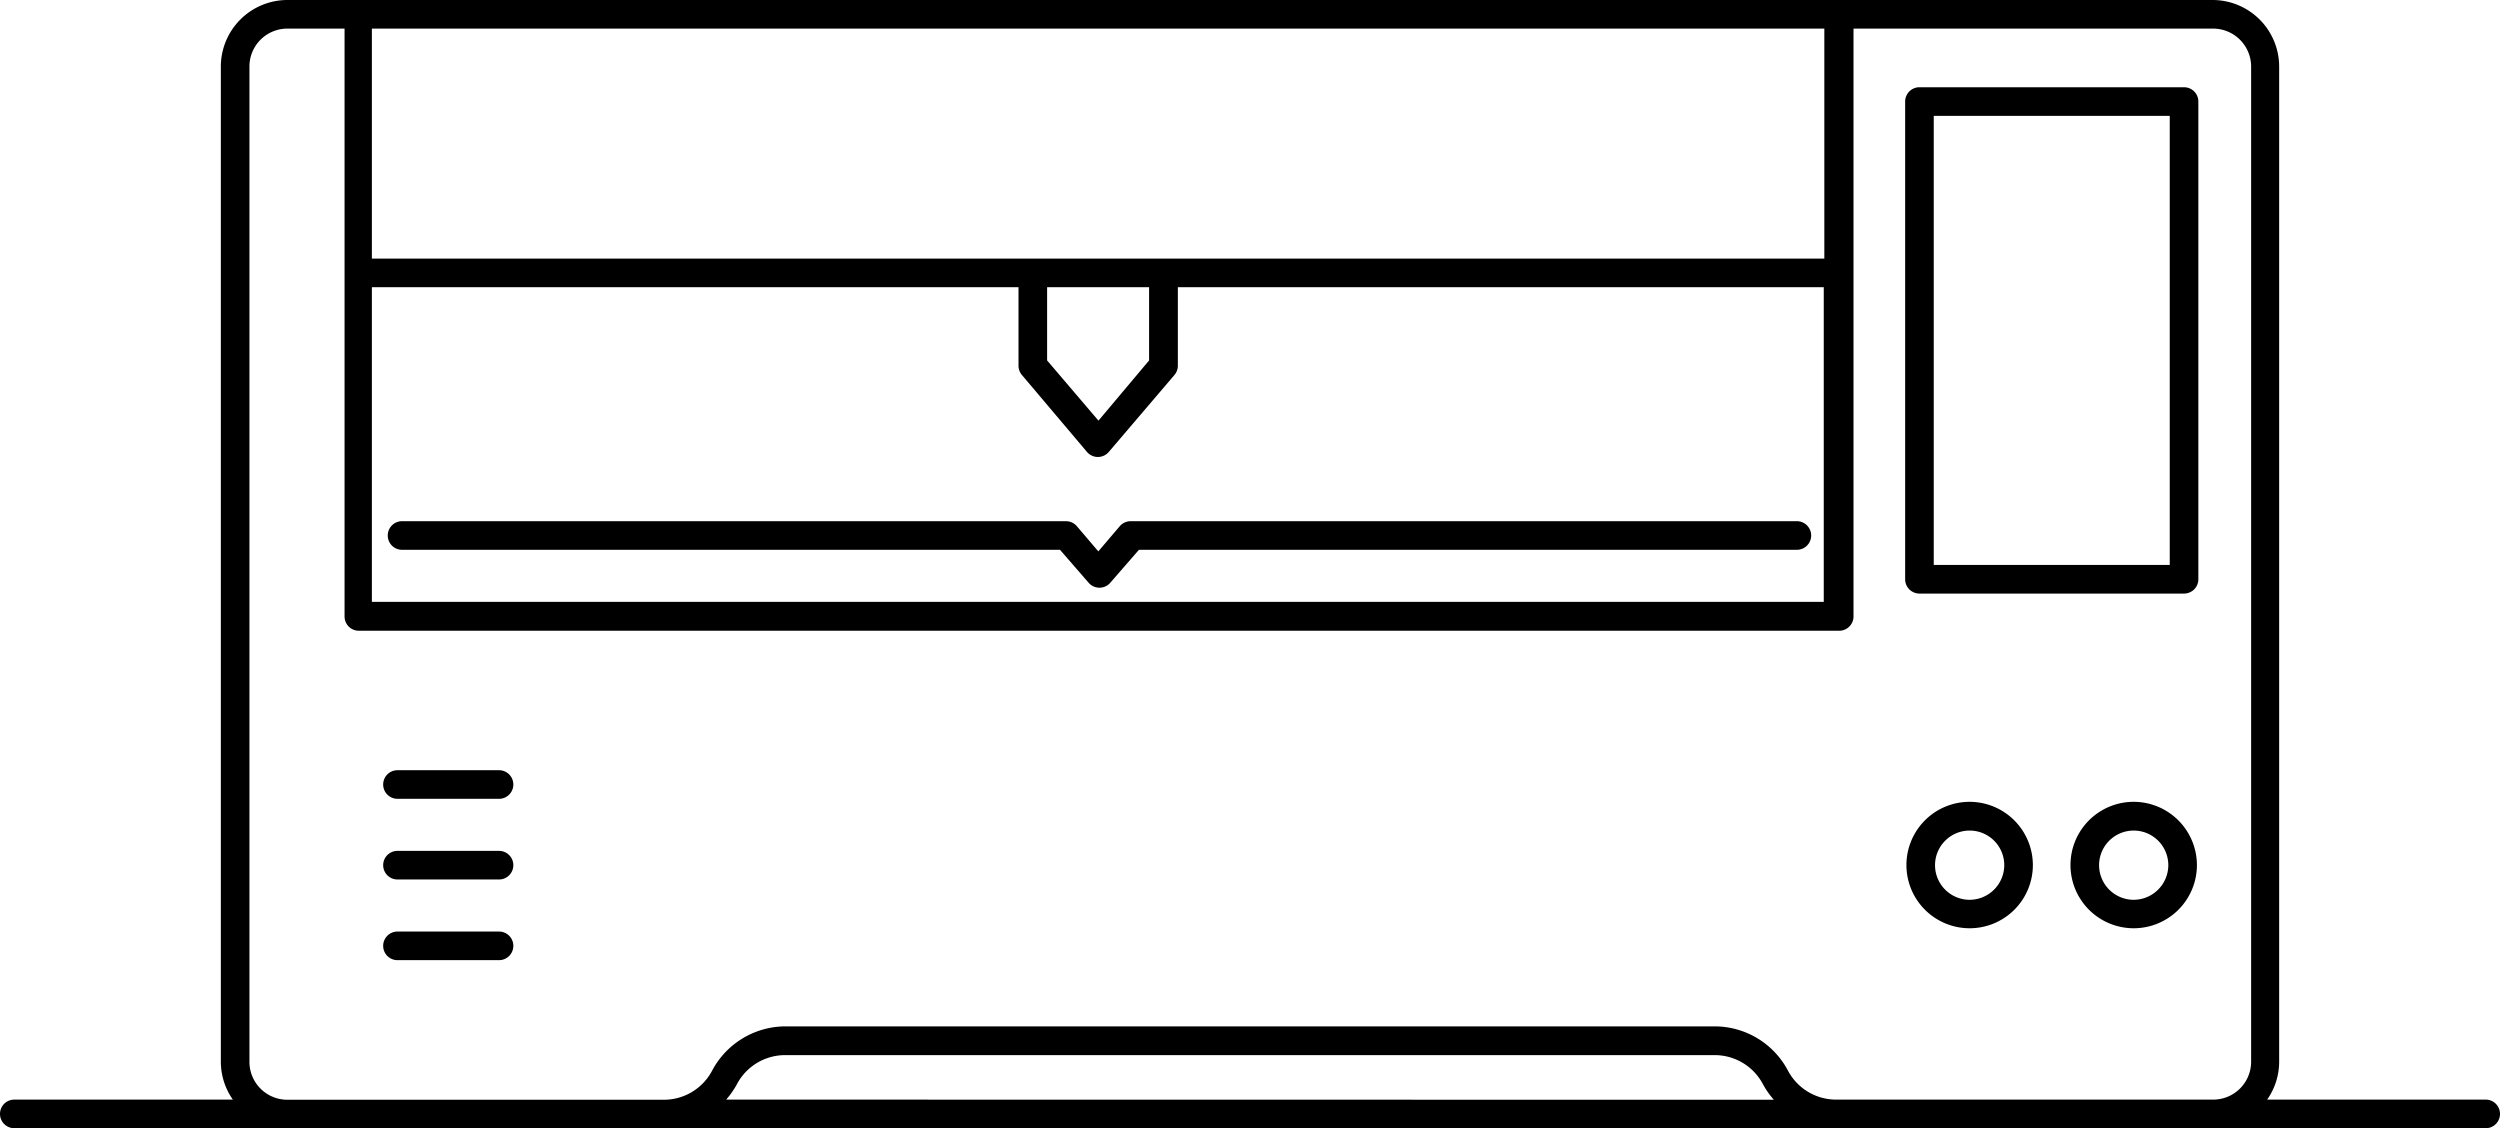 <svg xmlns="http://www.w3.org/2000/svg" viewBox="0 0 174.79 78.88"><title>Laser cutting</title><g id="Layer_2" data-name="Layer 2"><g id="Layer_1-2" data-name="Layer 1"><path d="M173.79,76.88H158.51a4.62,4.62,0,0,0,.84-2.65V4.66A4.66,4.66,0,0,0,154.69,0H20.09a4.66,4.66,0,0,0-4.65,4.65V74.23a4.62,4.62,0,0,0,.84,2.65H1a1,1,0,0,0,0,2H173.79a1,1,0,0,0,0-2ZM26,20.08H71.21v5.49a1,1,0,0,0,.24.65L76,31.6a1,1,0,0,0,1.52,0l4.59-5.38a1,1,0,0,0,.24-.65V20.08h45.16v22H26Zm54.34,0V25.2L76.8,29.41,73.21,25.2V20.08ZM127.55,2V18.08H26V2ZM50.77,76.88a5.83,5.83,0,0,0,.77-1.11h0a3.81,3.81,0,0,1,3.38-2h64.94a3.81,3.81,0,0,1,3.38,2,5.83,5.83,0,0,0,.78,1.12Zm77.63,0a3.81,3.81,0,0,1-3.38-2,5.8,5.8,0,0,0-5.15-3.12H54.93a5.82,5.82,0,0,0-5.16,3.13h0a3.81,3.81,0,0,1-3.38,2H20.09a2.65,2.65,0,0,1-2.65-2.65V4.65A2.65,2.65,0,0,1,20.09,2h4V43.1a1,1,0,0,0,1,1h103.5a1,1,0,0,0,1-1V2h25.14a2.66,2.66,0,0,1,2.66,2.66V74.23a2.65,2.65,0,0,1-2.65,2.65Z"/><path d="M34.89,53.85h-7.1a1,1,0,0,0,0,2h7.1a1,1,0,0,0,0-2Z"/><path d="M34.89,59.49h-7.1a1,1,0,0,0,0,2h7.1a1,1,0,0,0,0-2Z"/><path d="M34.89,65.13h-7.1a1,1,0,0,0,0,2h7.1a1,1,0,0,0,0-2Z"/><path d="M152.7,6.1H134.2a1,1,0,0,0-1,1V40.5a1,1,0,0,0,1,1H152.7a1,1,0,0,0,1-1V7.1A1,1,0,0,0,152.7,6.1Zm-1,33.4H135.2V8.1H151.7Z"/><path d="M137.71,56.06a4.42,4.42,0,1,0,4.42,4.42A4.43,4.43,0,0,0,137.71,56.06Zm0,6.85a2.42,2.42,0,1,1,2.42-2.42A2.43,2.43,0,0,1,137.71,62.91Z"/><path d="M149.18,56.06a4.42,4.42,0,1,0,4.42,4.42A4.43,4.43,0,0,0,149.18,56.06Zm0,6.85a2.42,2.42,0,1,1,2.42-2.42A2.43,2.43,0,0,1,149.18,62.91Z"/><path d="M125.48,36.44H79.05a1,1,0,0,0-.76.35l-1.5,1.76-1.5-1.76a1,1,0,0,0-.76-.35H28.11a1,1,0,0,0,0,2h46l2,2.3a1,1,0,0,0,1.52,0l2-2.3h46a1,1,0,0,0,0-2Z"/></g></g></svg>